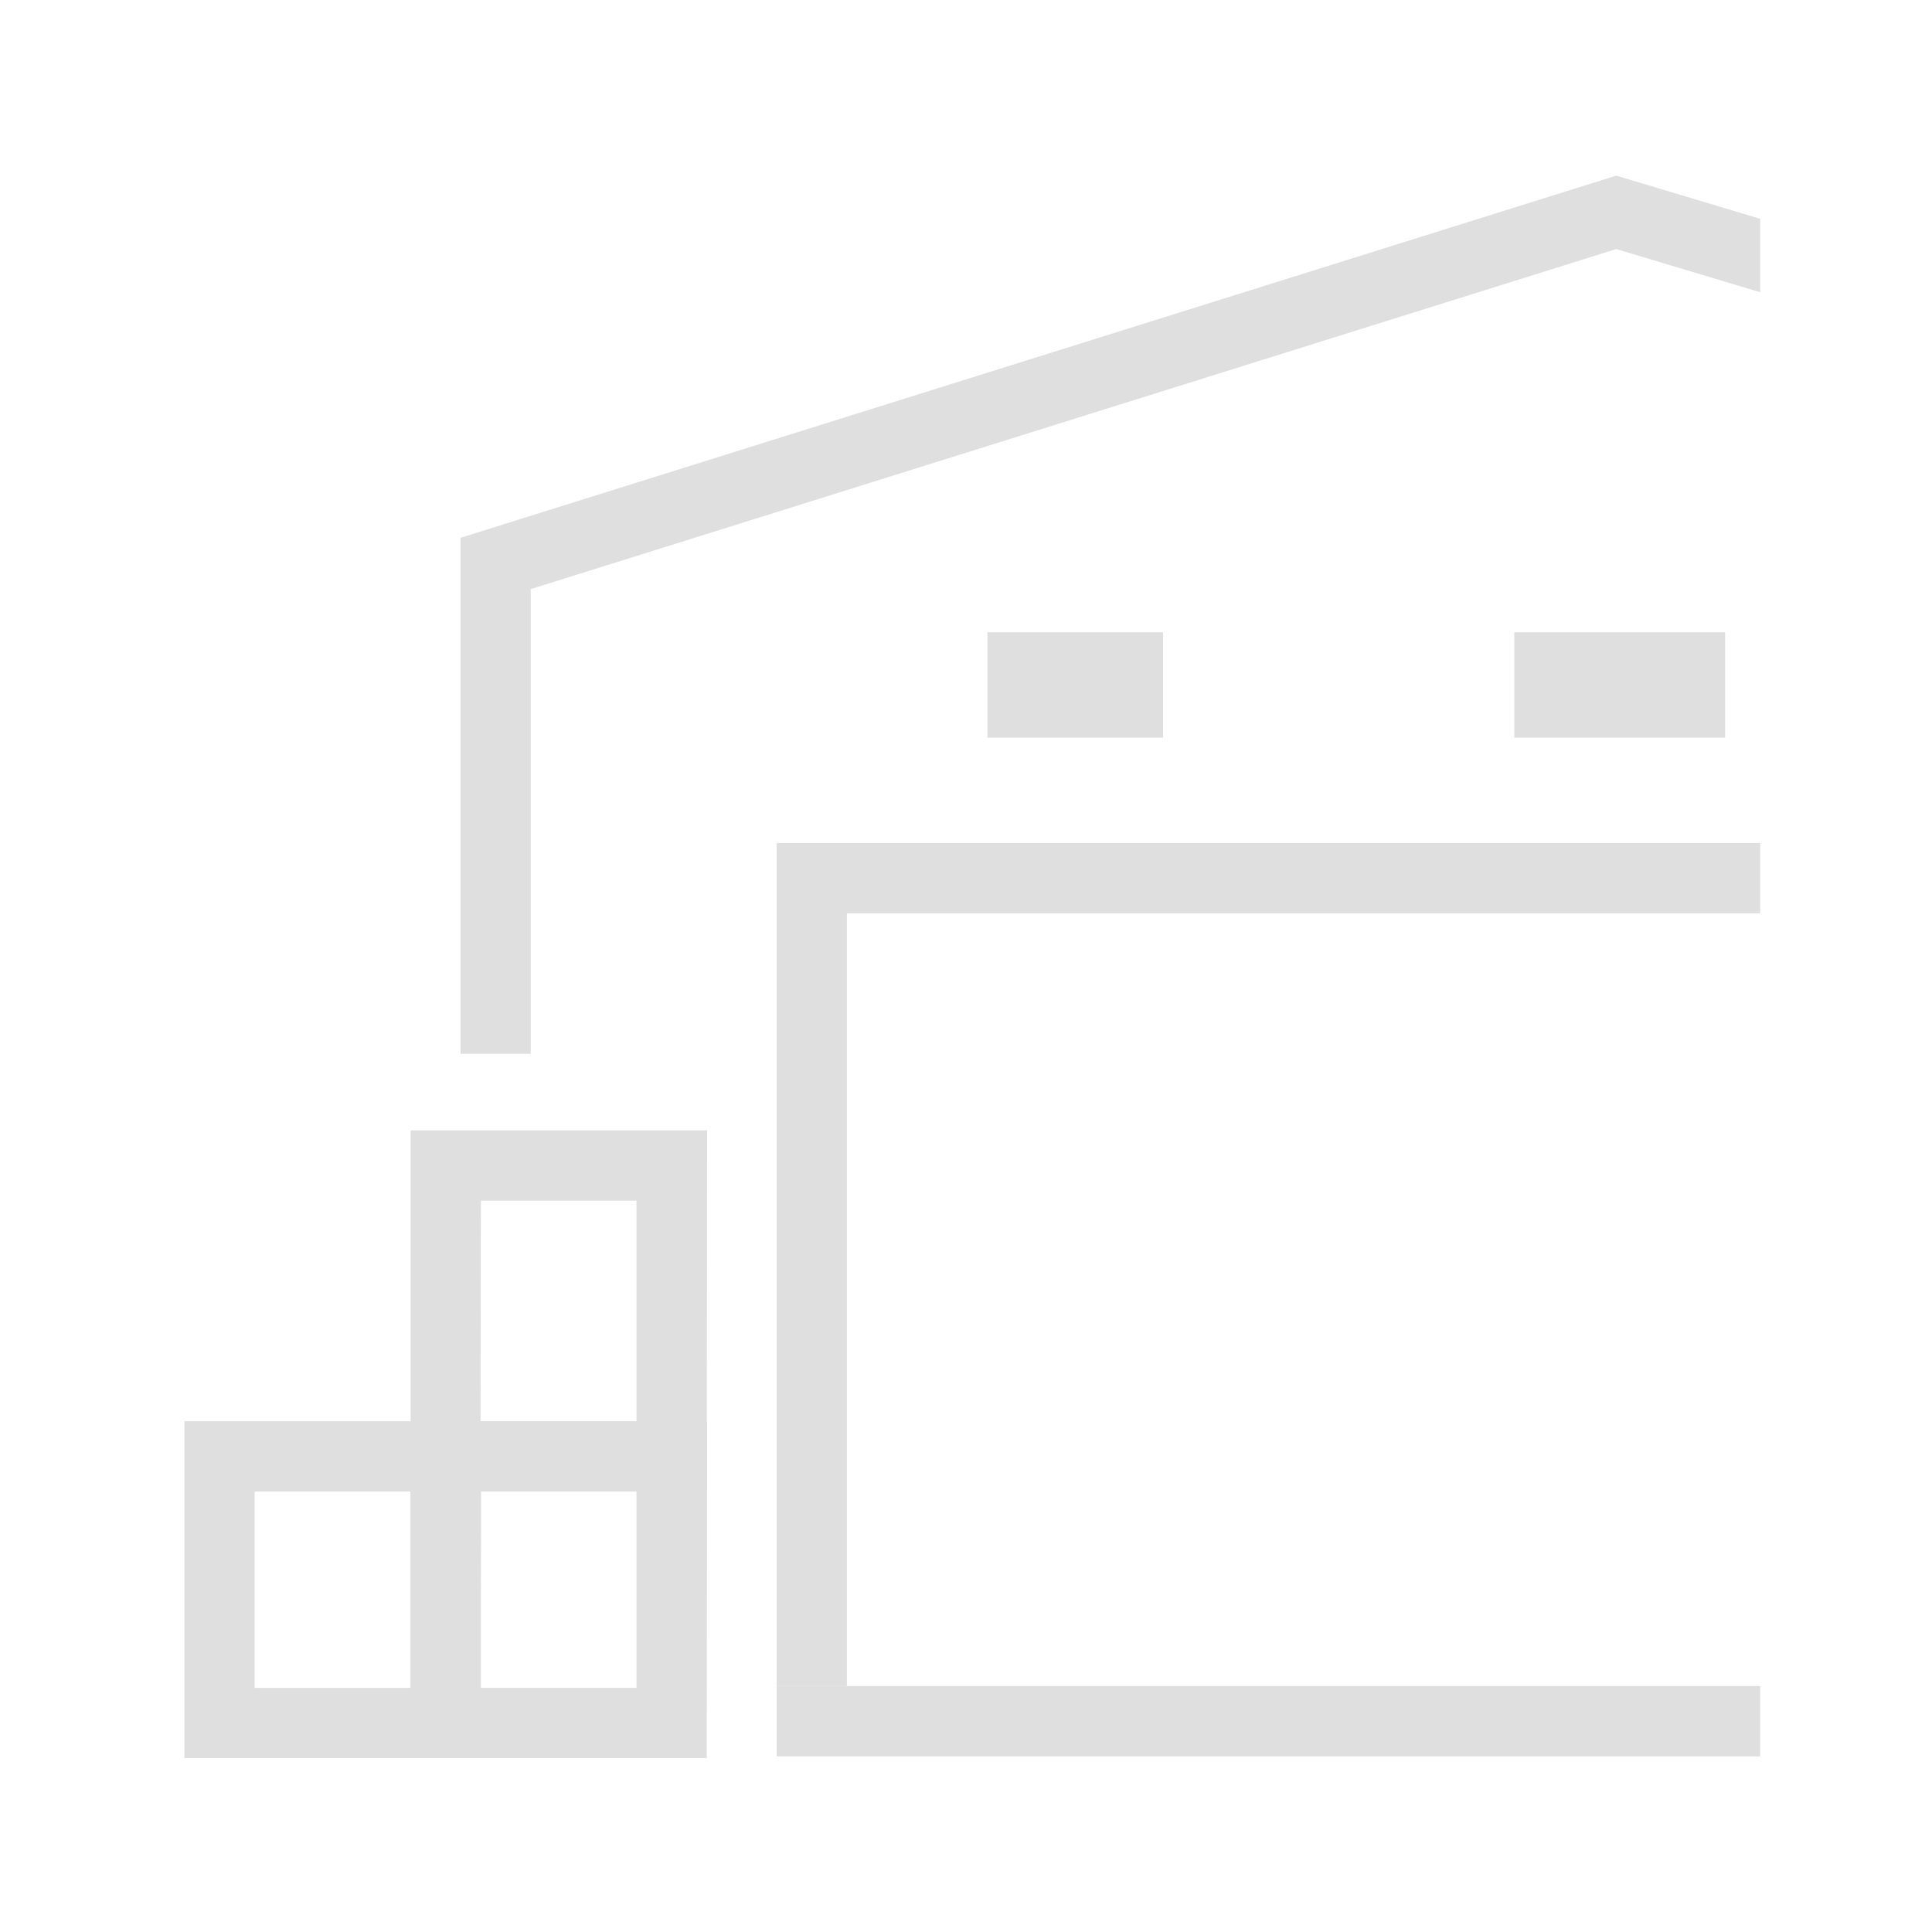 <svg id="Layer_1" data-name="Layer 1" xmlns="http://www.w3.org/2000/svg" viewBox="0 0 55 55"><defs><style>.cls-1{fill:#dfdfdf;}</style></defs><title>Artboard 2 copy 42</title><g id="_Grupo_" data-name="&lt;Grupo&gt;"><polygon id="_Trazado_" data-name="&lt;Trazado&gt;" class="cls-1" points="22.11 48 24.11 48 24.11 26 50.11 26 50.11 24 22.11 24 22.11 48"/><polygon id="_Trazado_2" data-name="&lt;Trazado&gt;" class="cls-1" points="22.11 48 22.11 50 50.11 50 50.11 48 24.04 48 22.11 48"/><rect id="_Trazado_3" data-name="&lt;Trazado&gt;" class="cls-1" x="28.11" y="18" width="5" height="3"/><rect id="_Trazado_4" data-name="&lt;Trazado&gt;" class="cls-1" x="43.11" y="18" width="6" height="3"/><polygon id="_Trazado_5" data-name="&lt;Trazado&gt;" class="cls-1" points="46.01 5 13.11 15.31 13.11 30 15.11 30 15.11 16.77 46.01 7.09 50.11 8.32 50.11 6.23 46.01 5"/><g id="_Grupo_2" data-name="&lt;Grupo&gt;"><g id="_Grupo_3" data-name="&lt;Grupo&gt;"><path id="_Trazado_compuesto_" data-name="&lt;Trazado compuesto&gt;" class="cls-1" d="M13.69,50.05H5.25V40.46h8.44Zm-6.44-2h4.44V42.46H7.25Z"/></g></g><g id="_Grupo_4" data-name="&lt;Grupo&gt;"><path id="_Trazado_compuesto_2" data-name="&lt;Trazado compuesto&gt;" class="cls-1" d="M20.12,50.05H11.69V40.46h8.44Zm-6.44-2h4.44V42.46H13.69Z"/></g><g id="_Grupo_5" data-name="&lt;Grupo&gt;"><path id="_Trazado_compuesto_3" data-name="&lt;Trazado compuesto&gt;" class="cls-1" d="M20.12,42.46H11.69V32.18h8.44Zm-6.44-2h4.44V34.18H13.69Z"/></g></g></svg>